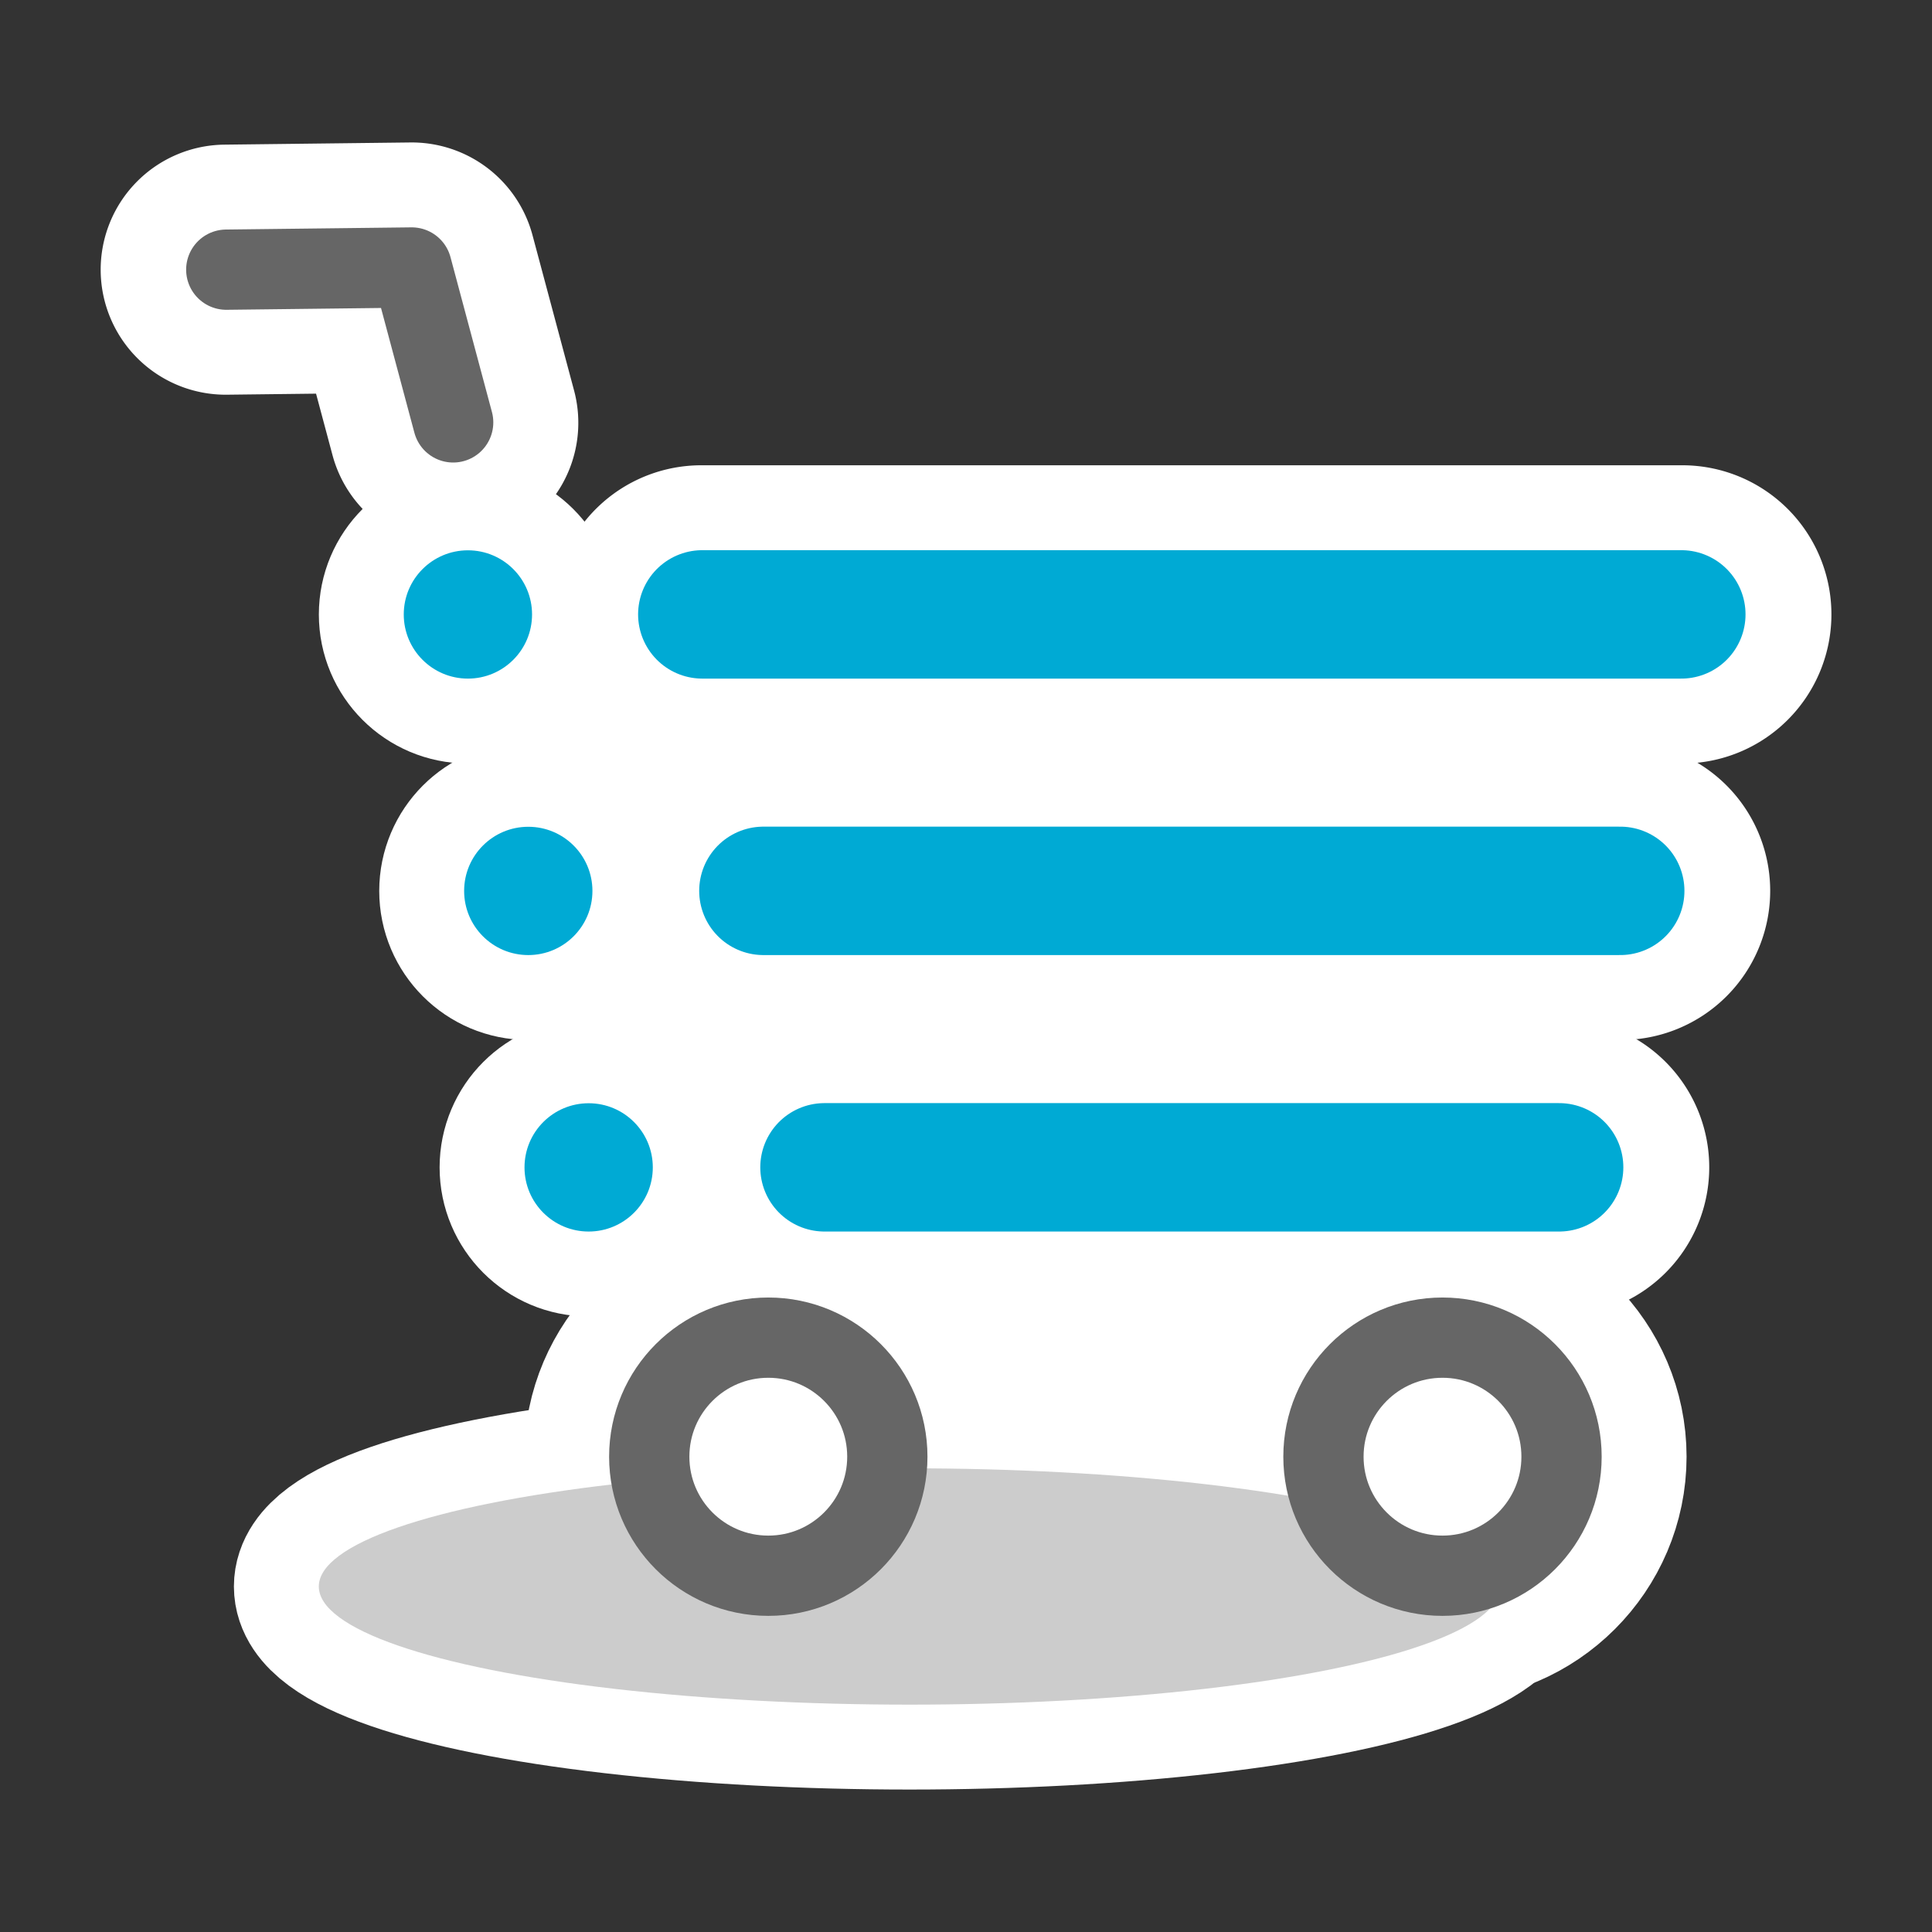 <?xml version="1.0" encoding="UTF-8" standalone="no"?>
<!-- Created with Inkscape (http://www.inkscape.org/) -->

<svg
   xmlns:dc="http://purl.org/dc/elements/1.1/"
   xmlns:cc="http://creativecommons.org/ns#"
   xmlns:rdf="http://www.w3.org/1999/02/22-rdf-syntax-ns#"
   xmlns:svg="http://www.w3.org/2000/svg"
   xmlns="http://www.w3.org/2000/svg"
   xmlns:sodipodi="http://sodipodi.sourceforge.net/DTD/sodipodi-0.dtd"
   xmlns:inkscape="http://www.inkscape.org/namespaces/inkscape"
   width="1024"
   height="1024"
   viewBox="0 0 1024 1024"
   id="svg2"
   version="1.1"
   inkscape:version="0.92.2 (5c3e80d, 2017-08-06)"
   sodipodi:docname="myshoppinglist-icon.svg"
   inkscape:export-filename="D:\Projets\-autres\MyShoppingList\resources\icon.png"
   inkscape:export-xdpi="96"
   inkscape:export-ydpi="96">
  <rect x="0" y="0" width="1024" height="1024" fill="#333333" stroke="none"/>
  <defs
     id="defs4">
    <inkscape:path-effect
       effect="bspline"
       id="path-effect8559"
       is_visible="true"
       weight="33.333"
       steps="2"
       helper_size="0"
       apply_no_weight="true"
       apply_with_weight="true"
       only_selected="false" />
    <inkscape:path-effect
       effect="bspline"
       id="path-effect8555"
       is_visible="true"
       weight="33.333"
       steps="2"
       helper_size="0"
       apply_no_weight="true"
       apply_with_weight="true"
       only_selected="false" />
    <inkscape:path-effect
       effect="spiro"
       id="path-effect8551"
       is_visible="true" />
    <inkscape:path-effect
       effect="powerstroke"
       id="path-effect8547"
       is_visible="true"
       offset_points="0,45"
       sort_points="true"
       interpolator_type="CubicBezierJohan"
       interpolator_beta="0.2"
       start_linecap_type="zerowidth"
       linejoin_type="extrp_arc"
       miter_limit="4"
       end_linecap_type="zerowidth" />
    <inkscape:path-effect
       effect="spiro"
       id="path-effect8545"
       is_visible="true" />
  </defs>
  <sodipodi:namedview
     id="base"
     pagecolor="#ffffff"
     bordercolor="#556653"
     borderopacity="1"
     inkscape:pageopacity="0.0"
     inkscape:pageshadow="2"
     inkscape:zoom="0.24748738"
     inkscape:cx="1323.0109"
     inkscape:cy="601.76368"
     inkscape:document-units="px"
     inkscape:current-layer="layer1"
     showgrid="false"
     units="px"
     inkscape:window-width="1680"
     inkscape:window-height="998"
     inkscape:window-x="-8"
     inkscape:window-y="-8"
     inkscape:window-maximized="1"
     borderlayer="false"
     inkscape:showpageshadow="false"
     showborder="true"
     inkscape:snap-nodes="true"
     inkscape:snap-grids="false"
     inkscape:snap-page="true">
    <inkscape:grid
       type="xygrid"
       id="grid4136" />
  </sodipodi:namedview>
  <g
     inkscape:label="Layer 1"
     inkscape:groupmode="layer"
     id="layer1"
     transform="translate(0,-28.362)">
    <g
       id="g8584"
       transform="translate(1370,-23.528)">
      <g
         transform="translate(0,840)"
         id="g8541">
        <ellipse
           style="opacity:1;fill:#ffffff;fill-opacity:1;stroke:#ffffff;stroke-width:90;stroke-linecap:round;stroke-linejoin:round;stroke-miterlimit:4;stroke-dasharray:none;stroke-opacity:1"
           id="ellipse8487"
           cx="-887.878"
           cy="52.758"
           rx="313.147"
           ry="62.629" />
        <path
           style="color:#000000;font-style:normal;font-variant:normal;font-weight:normal;font-stretch:normal;font-size:medium;line-height:normal;font-family:sans-serif;font-variant-ligatures:normal;font-variant-position:normal;font-variant-caps:normal;font-variant-numeric:normal;font-variant-alternates:normal;font-feature-settings:normal;text-indent:0;text-align:start;text-decoration:none;text-decoration-line:none;text-decoration-style:solid;text-decoration-color:#000000;letter-spacing:normal;word-spacing:normal;text-transform:none;writing-mode:lr-tb;direction:ltr;text-orientation:mixed;dominant-baseline:auto;baseline-shift:baseline;text-anchor:start;white-space:normal;shape-padding:0;clip-rule:nonzero;display:inline;overflow:visible;visibility:visible;opacity:1;isolation:auto;mix-blend-mode:normal;color-interpolation:sRGB;color-interpolation-filters:linearRGB;solid-color:#000000;solid-opacity:1;vector-effect:none;fill:#ffffff;fill-opacity:1;fill-rule:evenodd;stroke:#ffffff;stroke-width:90;stroke-linecap:round;stroke-linejoin:round;stroke-miterlimit:4;stroke-dasharray:none;stroke-dashoffset:0;stroke-opacity:1;color-rendering:auto;image-rendering:auto;shape-rendering:auto;text-rendering:auto;enable-background:accumulate"
           d="m -997.762,-496.502 a 34.036,34.036 0 1 0 0,68.064 h 518.893 a 34.036,34.036 0 1 0 0,-68.064 z"
           id="path8489"
           inkscape:connector-curvature="0" />
        <path
           style="color:#000000;font-style:normal;font-variant:normal;font-weight:normal;font-stretch:normal;font-size:medium;line-height:normal;font-family:sans-serif;font-variant-ligatures:normal;font-variant-position:normal;font-variant-caps:normal;font-variant-numeric:normal;font-variant-alternates:normal;font-feature-settings:normal;text-indent:0;text-align:start;text-decoration:none;text-decoration-line:none;text-decoration-style:solid;text-decoration-color:#000000;letter-spacing:normal;word-spacing:normal;text-transform:none;writing-mode:lr-tb;direction:ltr;text-orientation:mixed;dominant-baseline:auto;baseline-shift:baseline;text-anchor:start;white-space:normal;shape-padding:0;clip-rule:nonzero;display:inline;overflow:visible;visibility:visible;opacity:1;isolation:auto;mix-blend-mode:normal;color-interpolation:sRGB;color-interpolation-filters:linearRGB;solid-color:#000000;solid-opacity:1;vector-effect:none;fill:#ffffff;fill-opacity:1;fill-rule:evenodd;stroke:#ffffff;stroke-width:90;stroke-linecap:round;stroke-linejoin:round;stroke-miterlimit:4;stroke-dasharray:none;stroke-dashoffset:0;stroke-opacity:1;color-rendering:auto;image-rendering:auto;shape-rendering:auto;text-rendering:auto;enable-background:accumulate"
           d="m -965.383,-349.971 a 34.036,34.036 0 1 0 0,68.066 h 454.135 a 34.036,34.036 0 1 0 0,-68.066 z"
           id="path8491"
           inkscape:connector-curvature="0" />
        <path
           style="color:#000000;font-style:normal;font-variant:normal;font-weight:normal;font-stretch:normal;font-size:medium;line-height:normal;font-family:sans-serif;font-variant-ligatures:normal;font-variant-position:normal;font-variant-caps:normal;font-variant-numeric:normal;font-variant-alternates:normal;font-feature-settings:normal;text-indent:0;text-align:start;text-decoration:none;text-decoration-line:none;text-decoration-style:solid;text-decoration-color:#000000;letter-spacing:normal;word-spacing:normal;text-transform:none;writing-mode:lr-tb;direction:ltr;text-orientation:mixed;dominant-baseline:auto;baseline-shift:baseline;text-anchor:start;white-space:normal;shape-padding:0;clip-rule:nonzero;display:inline;overflow:visible;visibility:visible;opacity:1;isolation:auto;mix-blend-mode:normal;color-interpolation:sRGB;color-interpolation-filters:linearRGB;solid-color:#000000;solid-opacity:1;vector-effect:none;fill:#ffffff;fill-opacity:1;fill-rule:evenodd;stroke:#ffffff;stroke-width:90;stroke-linecap:round;stroke-linejoin:round;stroke-miterlimit:4;stroke-dasharray:none;stroke-dashoffset:0;stroke-opacity:1;color-rendering:auto;image-rendering:auto;shape-rendering:auto;text-rendering:auto;enable-background:accumulate"
           d="m -933.002,-203.438 a 34.036,34.036 0 1 0 0,68.064 h 389.375 a 34.036,34.036 0 1 0 0,-68.064 z"
           id="path8493"
           inkscape:connector-curvature="0" />
        <path
           style="color:#000000;font-style:normal;font-variant:normal;font-weight:normal;font-stretch:normal;font-size:medium;line-height:normal;font-family:sans-serif;font-variant-ligatures:normal;font-variant-position:normal;font-variant-caps:normal;font-variant-numeric:normal;font-variant-alternates:normal;font-feature-settings:normal;text-indent:0;text-align:start;text-decoration:none;text-decoration-line:none;text-decoration-style:solid;text-decoration-color:#000000;letter-spacing:normal;word-spacing:normal;text-transform:none;writing-mode:lr-tb;direction:ltr;text-orientation:mixed;dominant-baseline:auto;baseline-shift:baseline;text-anchor:start;white-space:normal;shape-padding:0;clip-rule:nonzero;display:inline;overflow:visible;visibility:visible;opacity:1;isolation:auto;mix-blend-mode:normal;color-interpolation:sRGB;color-interpolation-filters:linearRGB;solid-color:#000000;solid-opacity:1;vector-effect:none;fill:none;fill-opacity:1;fill-rule:nonzero;stroke:#ffffff;stroke-width:90;stroke-linecap:round;stroke-linejoin:round;stroke-miterlimit:4;stroke-dasharray:none;stroke-dashoffset:0;stroke-opacity:1;color-rendering:auto;image-rendering:auto;shape-rendering:auto;text-rendering:auto;enable-background:accumulate"
           d="m -962.791,-100.4 c -46.342,0 -84.365,38.025 -84.365,84.367 0,46.342 38.023,84.365 84.365,84.365 46.342,0 84.365,-38.023 84.365,-84.365 0,-46.342 -38.023,-84.367 -84.365,-84.367 z m 0,42.541 c 23.351,0 41.826,18.475 41.826,41.826 0,23.351 -18.475,41.824 -41.826,41.824 -23.351,0 -41.824,-18.473 -41.824,-41.824 0,-23.351 18.473,-41.826 41.824,-41.826 z"
           id="circle8495"
           inkscape:connector-curvature="0" />
        <path
           style="color:#000000;font-style:normal;font-variant:normal;font-weight:normal;font-stretch:normal;font-size:medium;line-height:normal;font-family:sans-serif;font-variant-ligatures:normal;font-variant-position:normal;font-variant-caps:normal;font-variant-numeric:normal;font-variant-alternates:normal;font-feature-settings:normal;text-indent:0;text-align:start;text-decoration:none;text-decoration-line:none;text-decoration-style:solid;text-decoration-color:#000000;letter-spacing:normal;word-spacing:normal;text-transform:none;writing-mode:lr-tb;direction:ltr;text-orientation:mixed;dominant-baseline:auto;baseline-shift:baseline;text-anchor:start;white-space:normal;shape-padding:0;clip-rule:nonzero;display:inline;overflow:visible;visibility:visible;opacity:1;isolation:auto;mix-blend-mode:normal;color-interpolation:sRGB;color-interpolation-filters:linearRGB;solid-color:#000000;solid-opacity:1;vector-effect:none;fill:#ffffff;fill-opacity:1;fill-rule:evenodd;stroke:#ffffff;stroke-width:90;stroke-linecap:round;stroke-linejoin:round;stroke-miterlimit:4;stroke-dasharray:none;stroke-dashoffset:0;stroke-opacity:1;color-rendering:auto;image-rendering:auto;shape-rendering:auto;text-rendering:auto;enable-background:accumulate"
           d="m -1152.031,-667.605 -98.293,1.156 a 21.272,21.272 0 1 0 0.5,42.537 l 81.768,-0.961 17.699,66.139 a 21.272,21.272 0 1 0 41.096,-10.996 l -21.973,-82.105 a 21.272,21.272 0 0 0 -20.797,-15.77 z"
           id="path8497"
           inkscape:connector-curvature="0" />
        <path
           style="color:#000000;font-style:normal;font-variant:normal;font-weight:normal;font-stretch:normal;font-size:medium;line-height:normal;font-family:sans-serif;font-variant-ligatures:normal;font-variant-position:normal;font-variant-caps:normal;font-variant-numeric:normal;font-variant-alternates:normal;font-feature-settings:normal;text-indent:0;text-align:start;text-decoration:none;text-decoration-line:none;text-decoration-style:solid;text-decoration-color:#000000;letter-spacing:normal;word-spacing:normal;text-transform:none;writing-mode:lr-tb;direction:ltr;text-orientation:mixed;dominant-baseline:auto;baseline-shift:baseline;text-anchor:start;white-space:normal;shape-padding:0;clip-rule:nonzero;display:inline;overflow:visible;visibility:visible;opacity:1;isolation:auto;mix-blend-mode:normal;color-interpolation:sRGB;color-interpolation-filters:linearRGB;solid-color:#000000;solid-opacity:1;vector-effect:none;fill:#ffffff;fill-opacity:1;fill-rule:nonzero;stroke:#ffffff;stroke-width:90;stroke-linecap:round;stroke-linejoin:round;stroke-miterlimit:4;stroke-dasharray:none;stroke-dashoffset:0;stroke-opacity:1;color-rendering:auto;image-rendering:auto;shape-rendering:auto;text-rendering:auto;enable-background:accumulate"
           d="m -605.449,-100.4 c -46.342,0 -84.365,38.025 -84.365,84.367 0,46.342 38.023,84.365 84.365,84.365 46.342,0 84.365,-38.023 84.365,-84.365 0,-46.342 -38.023,-84.367 -84.365,-84.367 z m 0,42.541 c 23.351,0 41.824,18.475 41.824,41.826 0,23.351 -18.473,41.824 -41.824,41.824 -23.351,0 -41.824,-18.473 -41.824,-41.824 0,-23.351 18.473,-41.826 41.824,-41.826 z"
           id="circle8499"
           inkscape:connector-curvature="0" />
        <circle
           style="fill:#ffffff;fill-opacity:1;fill-rule:nonzero;stroke:#ffffff;stroke-width:90;stroke-linecap:round;stroke-linejoin:round;stroke-miterlimit:4;stroke-dasharray:none;stroke-opacity:1"
           id="circle8501"
           cx="-1122"
           cy="-462.434"
           r="34" />
        <circle
           r="34"
           cy="-315.902"
           cx="-1090"
           id="circle8503"
           style="fill:#ffffff;fill-opacity:1;fill-rule:nonzero;stroke:#ffffff;stroke-width:90;stroke-linecap:round;stroke-linejoin:round;stroke-miterlimit:4;stroke-dasharray:none;stroke-opacity:1" />
        <circle
           style="fill:#ffffff;fill-opacity:1;fill-rule:nonzero;stroke:#ffffff;stroke-width:90;stroke-linecap:round;stroke-linejoin:round;stroke-miterlimit:4;stroke-dasharray:none;stroke-opacity:1"
           id="circle8505"
           cx="-1058"
           cy="-169.369"
           r="34" />
      </g>
      <path
         inkscape:original-d="m -1142.8571,389.50503 c 47.62,165.71329 95.2391,331.42757 142.85713,497.14285 97.14424,5.71331 196.19147,11.42757 294.2857,17.14286 40.95299,-119.04749 81.90576,-238.09624 122.85714,-357.14285 -83.80768,-70.47648 -167.61804,-140.95338 -251.42856,-211.42857 -87.61814,5.71329 -175.23711,11.42757 -262.85711,17.14286 -15.2373,12.3801 -30.4752,24.7609 -45.7143,37.14285 z"
         inkscape:path-effect="#path-effect8559"
         inkscape:connector-curvature="0"
         id="path8557"
         d="m -1111.428,466.171 c 16.19,89.048 63.809,254.762 136.192,340.449 72.383,85.687 171.427,91.457 240.951,34.79 69.523,-56.667 110.476,-175.715 89.048,-270.476 -21.428,-94.761 -105.239,-165.238 -190.953,-197.619 -85.714,-32.381 -173.333,-26.667 -224.761,-17.619 -51.429,9.047 -66.666,21.428 -50.477,110.476 z"
         style="fill:#ffffff;fill-opacity:1;fill-rule:nonzero;stroke:none;stroke-width:90;stroke-linecap:round;stroke-linejoin:round;stroke-miterlimit:4;stroke-dasharray:none;stroke-opacity:1" />
      <g
         transform="translate(-1360)"
         id="g8485">
        <ellipse
           ry="62.629"
           rx="313.147"
           cy="892.758"
           cx="472.122"
           id="ellipse8465"
           style="opacity:1;fill:#cccccc;fill-opacity:1;stroke:none;stroke-width:60;stroke-linecap:round;stroke-linejoin:round;stroke-miterlimit:4;stroke-dasharray:none;stroke-opacity:1" />
        <path
           sodipodi:nodetypes="cc"
           inkscape:connector-curvature="0"
           id="path8467"
           d="M 362.239,377.53 H 881.131"
           style="fill:#00aad4;fill-rule:evenodd;stroke:#00aad4;stroke-width:68.065;stroke-linecap:round;stroke-linejoin:round;stroke-miterlimit:4;stroke-dasharray:none;stroke-opacity:1" />
        <path
           style="fill:#00aad4;fill-rule:evenodd;stroke:#00aad4;stroke-width:68.065;stroke-linecap:round;stroke-linejoin:round;stroke-miterlimit:4;stroke-dasharray:none;stroke-opacity:1"
           d="m 394.618,524.063 h 454.134"
           id="path8469"
           inkscape:connector-curvature="0"
           sodipodi:nodetypes="cc" />
        <path
           sodipodi:nodetypes="cc"
           inkscape:connector-curvature="0"
           id="path8471"
           d="M 426.997,670.595 H 816.373"
           style="fill:#00aad4;fill-rule:evenodd;stroke:#00aad4;stroke-width:68.065;stroke-linecap:round;stroke-linejoin:round;stroke-miterlimit:4;stroke-dasharray:none;stroke-opacity:1" />
        <circle
           r="63.095"
           cy="823.966"
           cx="397.21"
           id="circle8473"
           style="opacity:1;fill:#ffffff;fill-opacity:1;stroke:#666666;stroke-width:42.541;stroke-linecap:round;stroke-linejoin:round;stroke-miterlimit:4;stroke-dasharray:none;stroke-opacity:1" />
        <path
           sodipodi:nodetypes="ccc"
           inkscape:connector-curvature="0"
           id="path8475"
           d="m 230.19,275.767 -21.972,-82.104 -98.294,1.156"
           style="fill:none;fill-rule:evenodd;stroke:#666666;stroke-width:42.541;stroke-linecap:round;stroke-linejoin:round;stroke-miterlimit:4;stroke-dasharray:none;stroke-opacity:1" />
        <circle
           style="opacity:1;fill:#ffffff;fill-opacity:1;stroke:#666666;stroke-width:42.541;stroke-linecap:round;stroke-linejoin:round;stroke-miterlimit:4;stroke-dasharray:none;stroke-opacity:1"
           id="circle8477"
           cx="754.551"
           cy="823.966"
           r="63.095" />
        <circle
           r="34"
           cy="377.566"
           cx="238"
           id="circle8479"
           style="fill:#00aad4;fill-opacity:1;fill-rule:nonzero;stroke:none;stroke-width:4.533;stroke-linecap:round;stroke-linejoin:round;stroke-miterlimit:4;stroke-dasharray:none;stroke-opacity:1" />
        <circle
           style="fill:#00aad4;fill-opacity:1;fill-rule:nonzero;stroke:none;stroke-width:4.533;stroke-linecap:round;stroke-linejoin:round;stroke-miterlimit:4;stroke-dasharray:none;stroke-opacity:1"
           id="circle8481"
           cx="270"
           cy="524.098"
           r="34" />
        <circle
           r="34"
           cy="670.631"
           cx="302"
           id="circle8483"
           style="fill:#00aad4;fill-opacity:1;fill-rule:nonzero;stroke:none;stroke-width:4.533;stroke-linecap:round;stroke-linejoin:round;stroke-miterlimit:4;stroke-dasharray:none;stroke-opacity:1" />
      </g>
    </g>
  </g>
</svg>
